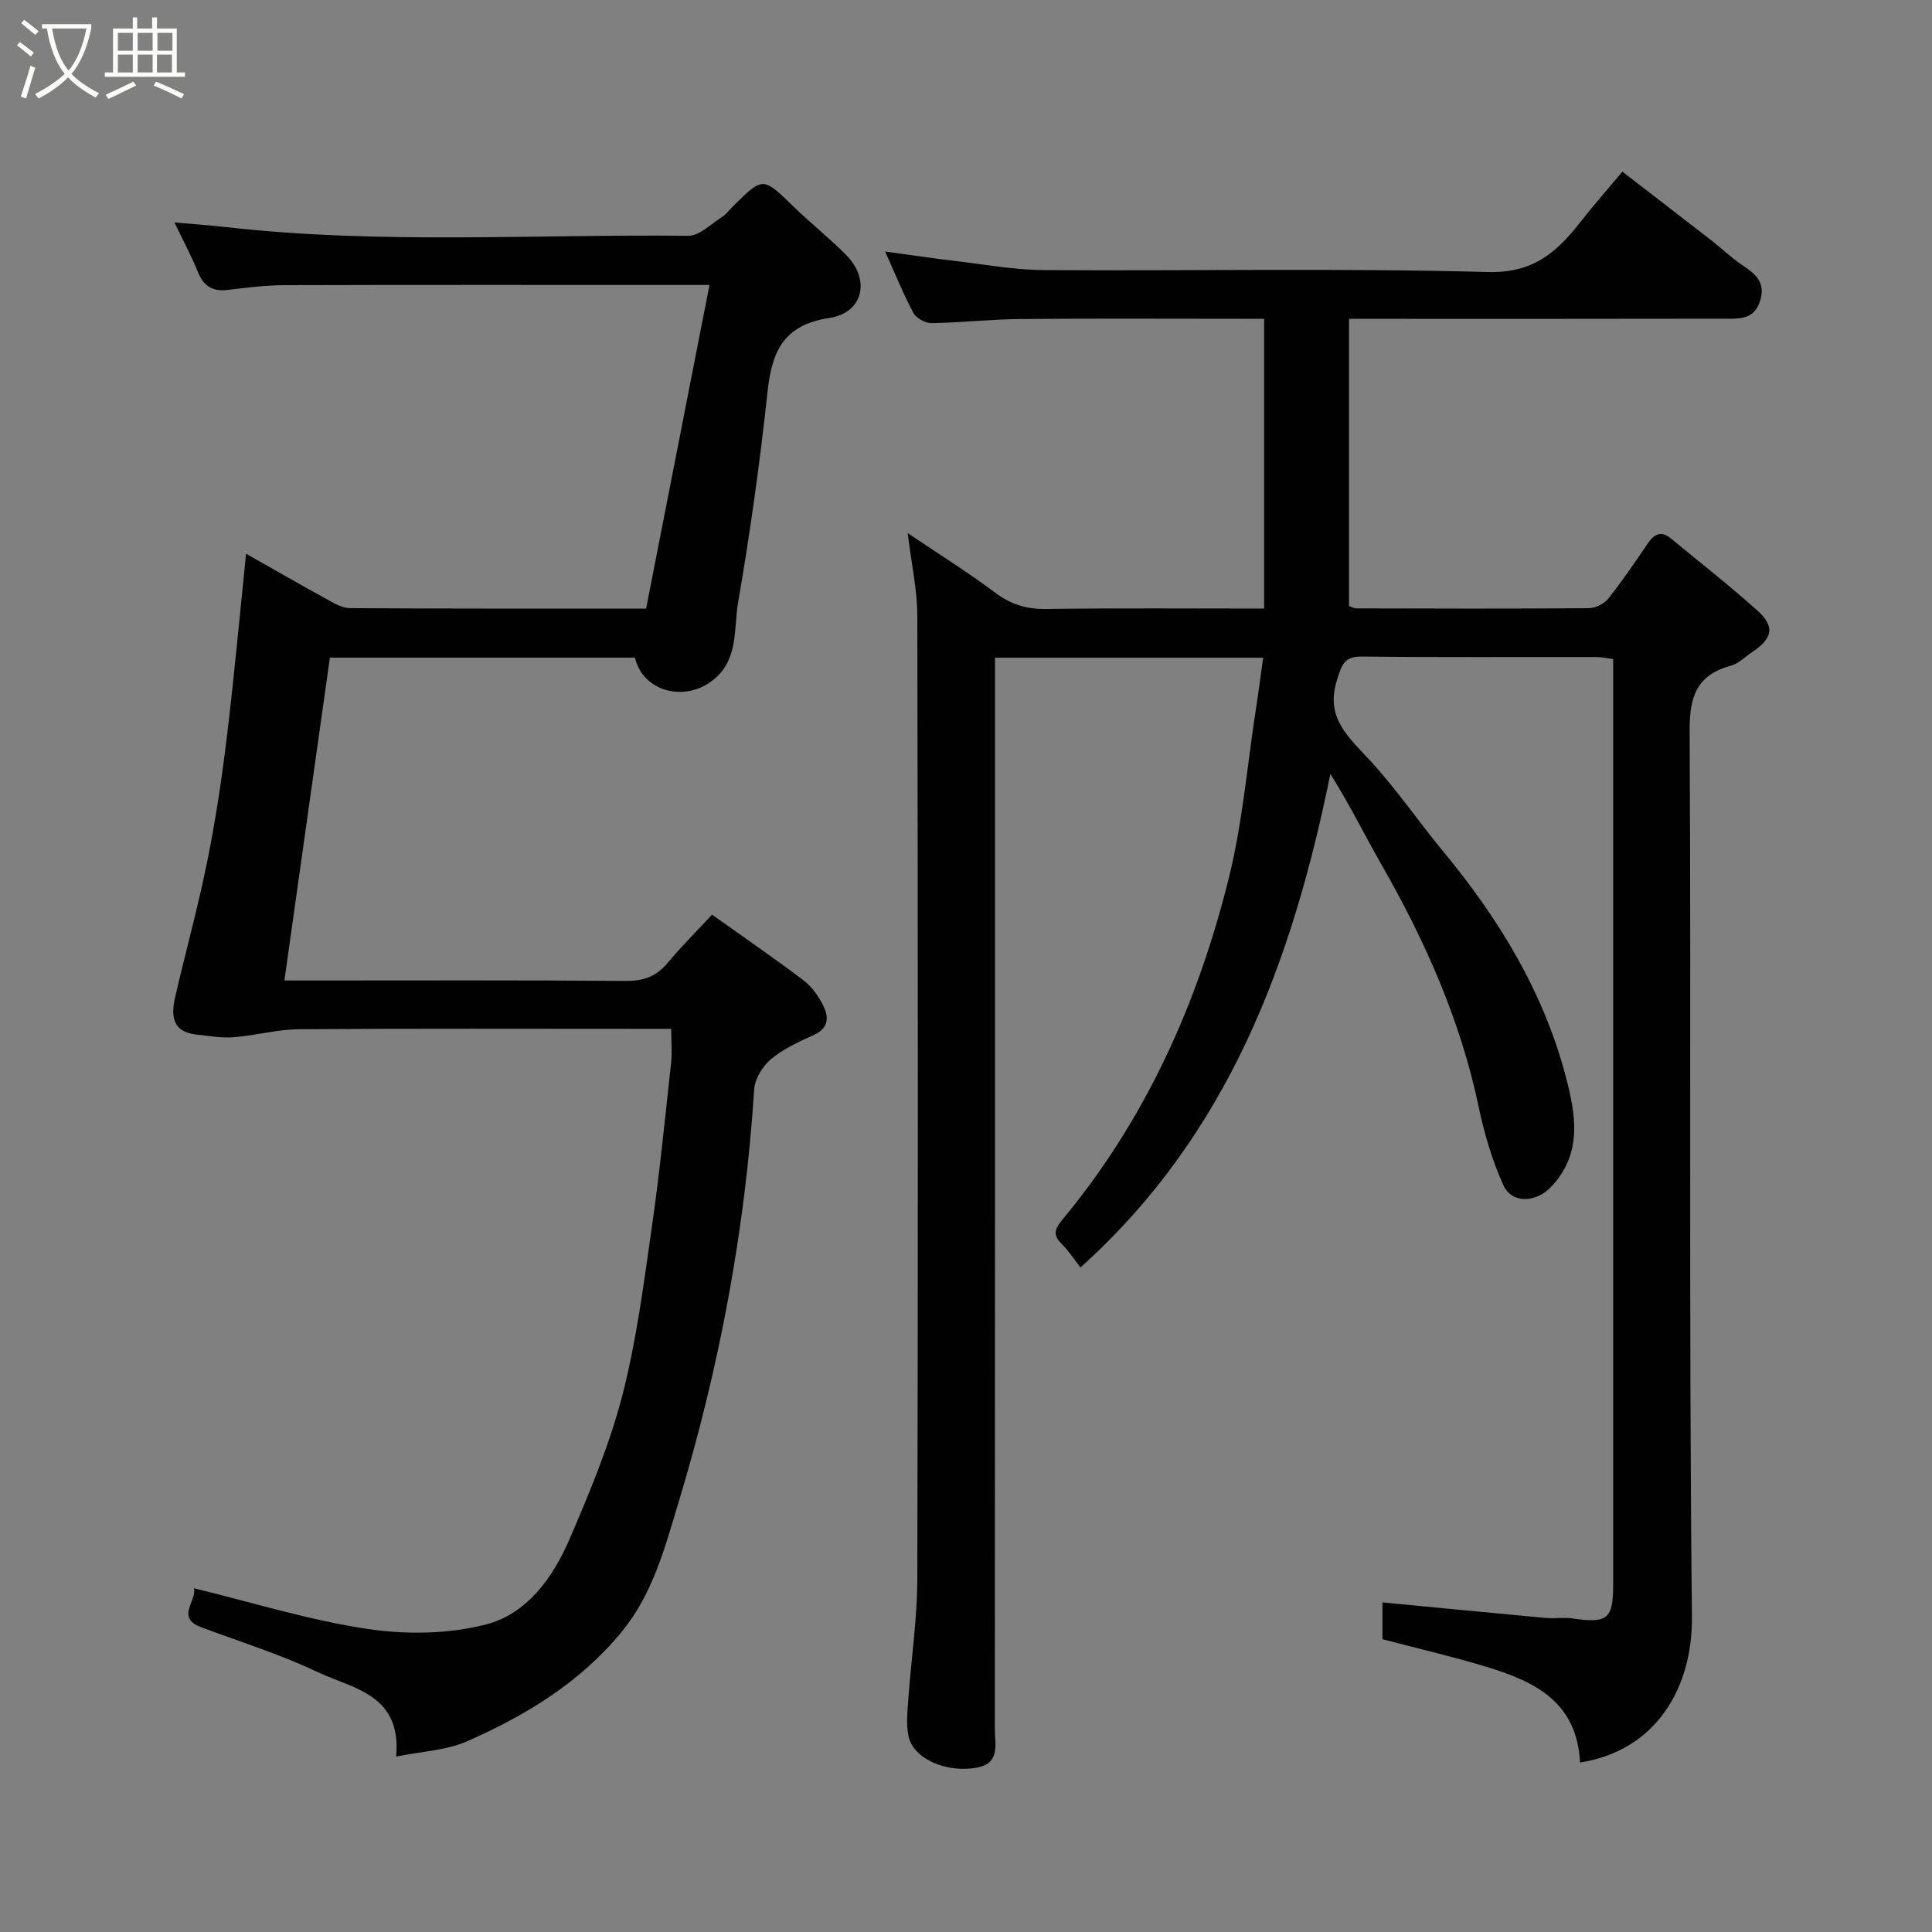 <svg enable-background="new 0 0 400 400" viewBox="0 0 400 400" xmlns="http://www.w3.org/2000/svg"><rect x="0" y="0" width="400" height="400" fill="#808080" stroke="none"/><path d="m6.4 11.7c-1-.8-1.9-1.6-2.9-2.3l.6-.7c.9.7 1.9 1.4 2.9 2.2zm-2.1 8.3c.7-2.1 1.4-4.2 2-6.4.2.1.6.3 1 .4-.7 2.3-1.3 4.4-1.9 6.4zm3-12.8c-1.1-.9-2.1-1.7-2.9-2.4l.6-.7c1 .8 2 1.5 3 2.4zm1.4-1.3v-.9h10.2v.9c-.9 4.2-2.3 7.3-4.1 9.4 1.3 1.4 3.2 2.7 5.7 4-.2.2-.4.5-.7.9-2.5-1.4-4.4-2.7-5.7-4.2-1.4 1.5-3.5 3-6.1 4.4 0 0 0 0-.1-.1-.3-.4-.5-.7-.7-.8 2.7-1.4 4.7-2.8 6.2-4.2-1.8-2.2-3-5.3-3.7-9.4zm9.2 0h-7.1c.6 3.8 1.7 6.7 3.4 8.7 1.7-2 2.9-4.8 3.7-8.7z" fill="#fbfcfa"/><path d="m31.6 3.6h.9v2.3h4.1v9.1h1.7v.9h-16.6v-.9h1.7v-9.1h4.1v-2.3h.9v2.3h3.1v-2.3zm-4 13.3.6.8c-1.9.9-3.8 1.9-5.8 2.8-.2-.3-.3-.6-.5-.9 2-.9 3.9-1.8 5.7-2.7zm-3.2-10.1v3.7h3.1v-3.7zm0 4.5v3.7h3.1v-3.7zm4.1-4.5v3.7h3.1v-3.7zm0 4.5v3.7h3.1v-3.7zm9.1 9.1c-2.1-1.1-4.1-2-5.8-2.7l.5-.8c2.2.9 4.1 1.8 5.8 2.6zm-1.9-13.6h-3.1v3.7h3.1zm-3.2 4.5v3.7h3.1v-3.7z" fill="#fbfcfa"/><g fill="#010101"><path d="m327.13 364.91c-.62-12.69-9.6-16.86-19.5-19.85-6.98-2.11-14.1-3.76-21.41-5.68 0-2.54 0-5.31 0-7.62 11.4 1.09 22.62 2.19 33.85 3.22 1.82.17 3.69-.17 5.49.1 7.22 1.06 8.43.14 8.43-6.92 0-62.32 0-124.64 0-186.97 0-1.48 0-2.97 0-4.74-1.3-.16-2.4-.42-3.5-.42-16.16-.03-32.33.09-48.49-.1-3.76-.04-4.2 1.75-5.18 4.82-2.37 7.39 1.78 11.34 6.22 16.04 5.71 6.06 10.43 13.04 15.75 19.48 11.48 13.86 20.72 28.99 25.35 46.48 2.07 7.81 3.63 16.06-3.06 23.04-3.1 3.23-8.08 3.48-9.85-.46-2.29-5.1-3.92-10.6-5.07-16.1-3.76-17.94-11.07-34.37-20.11-50.17-3.53-6.17-6.66-12.57-10.61-18.82-7.9 38.79-21.03 74.58-51.74 102.17-1.38-1.75-2.5-3.53-3.97-4.96-1.95-1.89-1.13-3.3.24-4.95 17.23-20.74 27.99-44.75 34.43-70.65 2.83-11.37 3.8-23.2 5.59-34.83.55-3.55 1.01-7.12 1.54-10.85-18.28 0-36.57 0-55.53 0v5.9c0 71.99.01 143.97-.03 215.96 0 3.13 1.17 7.03-3.69 7.93-6.31 1.17-13.11-1.77-14.16-6.42-.54-2.4-.26-5.02-.08-7.53.59-8.36 1.86-16.72 1.88-25.08.16-66.49.13-132.98 0-199.46-.01-5.33-1.21-10.66-1.99-17.1 6.57 4.43 12.56 8.17 18.19 12.39 3.22 2.41 6.43 3.37 10.42 3.32 14.96-.2 29.93-.08 45.18-.08 0-19.98 0-39.58 0-60-1.6 0-3.34 0-5.08 0-15.16 0-30.33-.09-45.49.05-6.1.06-12.2.76-18.3.85-1.28.02-3.17-1.03-3.75-2.13-2.14-4.02-3.85-8.27-5.84-12.69 5.08.69 9.89 1.41 14.72 1.98 6.02.71 12.06 1.82 18.1 1.86 30.66.19 61.34-.43 91.97.4 9.25.25 14.11-3.94 18.96-10.11 2.73-3.48 5.65-6.8 8.88-10.67 6.17 4.76 12.22 9.4 18.25 14.09 2.21 1.71 4.23 3.68 6.54 5.23 2.73 1.83 4.95 3.55 3.72 7.45-1.27 4.01-4.45 3.66-7.43 3.67-24 .05-47.99.03-71.99.03-1.8 0-3.6 0-5.68 0v59.46c.41.13 1.01.49 1.61.49 16 .04 31.99.09 47.99-.04 1.37-.01 3.16-.85 4.01-1.91 2.94-3.69 5.62-7.61 8.27-11.53 1.33-1.97 2.79-2.62 4.73-1.02 5.96 4.9 12.03 9.68 17.79 14.81 3.89 3.47 3.39 5.87-1.14 8.89-1.37.91-2.62 2.23-4.13 2.64-7.07 1.91-8.65 6.28-8.61 13.46.34 61.15-.19 122.31.48 183.46.14 14.85-7.52 27.75-23.17 30.19z"/><path d="m131.46 136.16c-21.23 0-42.03 0-63.16 0-3.13 22.2-6.24 44.29-9.42 66.84h4.7c21.99 0 43.99-.09 65.98.09 3.66.03 6.29-.9 8.62-3.68 2.87-3.43 6.05-6.6 9.24-10.04 6.73 4.79 12.9 9.04 18.87 13.54 1.65 1.24 3.01 3.09 3.98 4.94 1.32 2.51 1.55 4.94-1.86 6.47-3.09 1.38-6.27 2.86-8.82 5-1.73 1.45-3.31 4.07-3.45 6.26-1.86 29.16-7.22 57.64-15.69 85.59-2.84 9.37-5.28 18.78-11.68 26.61-8.62 10.55-19.9 17.38-32.07 22.74-4.31 1.89-9.37 2.08-14.68 3.16 1.16-12.98-9.05-14.06-16.28-17.5-7.75-3.7-16.05-6.27-24.12-9.29-5.34-2-.76-5.53-1.48-8.06 12.02 2.92 23.83 6.61 35.91 8.42 8.04 1.2 16.84 1.09 24.64-.94 8.44-2.2 13.84-9.75 17.25-17.7 4.16-9.68 8.27-19.52 10.9-29.68 2.93-11.33 4.42-23.05 6.09-34.67 1.64-11.35 2.76-22.78 4.01-34.18.23-2.12.03-4.29.03-7.07-2.04 0-3.81 0-5.58 0-23.83 0-47.65-.09-71.48.08-4.53.03-9.03 1.32-13.58 1.66-2.55.19-5.17-.29-7.75-.57-4.95-.54-5.18-3.97-4.33-7.67 2.14-9.34 4.72-18.59 6.62-27.98 1.72-8.47 3.02-17.05 4.06-25.64 1.53-12.57 2.67-25.19 4.02-38.24 5.19 2.93 10.85 6.19 16.58 9.34 1.53.84 3.25 1.91 4.89 1.92 20.31.13 40.61.09 61.35.09 4.35-22.21 8.66-44.21 13.12-67-2.96 0-4.74 0-6.52 0-27.16 0-54.32-.04-81.48.04-3.93.01-7.87.53-11.79.99-3.08.36-4.93-.76-6.1-3.66-1.34-3.33-3.06-6.51-4.88-10.31 3.9.34 7.36.58 10.8.97 31.8 3.6 63.72 1.44 95.58 1.79 2.33.03 4.72-2.48 7.01-3.92.83-.52 1.44-1.38 2.15-2.08 6.32-6.3 6.26-6.25 12.65-.03 3.55 3.45 7.47 6.53 10.93 10.06 4.98 5.08 3.51 11.91-3.53 12.98-9.51 1.44-11.9 6.93-12.8 15.28-1.57 14.63-3.61 29.23-6.11 43.73-.9 5.24.09 11.29-4.65 15.52-5.85 5.24-14.99 3.06-16.69-4.2z"/></g></svg>